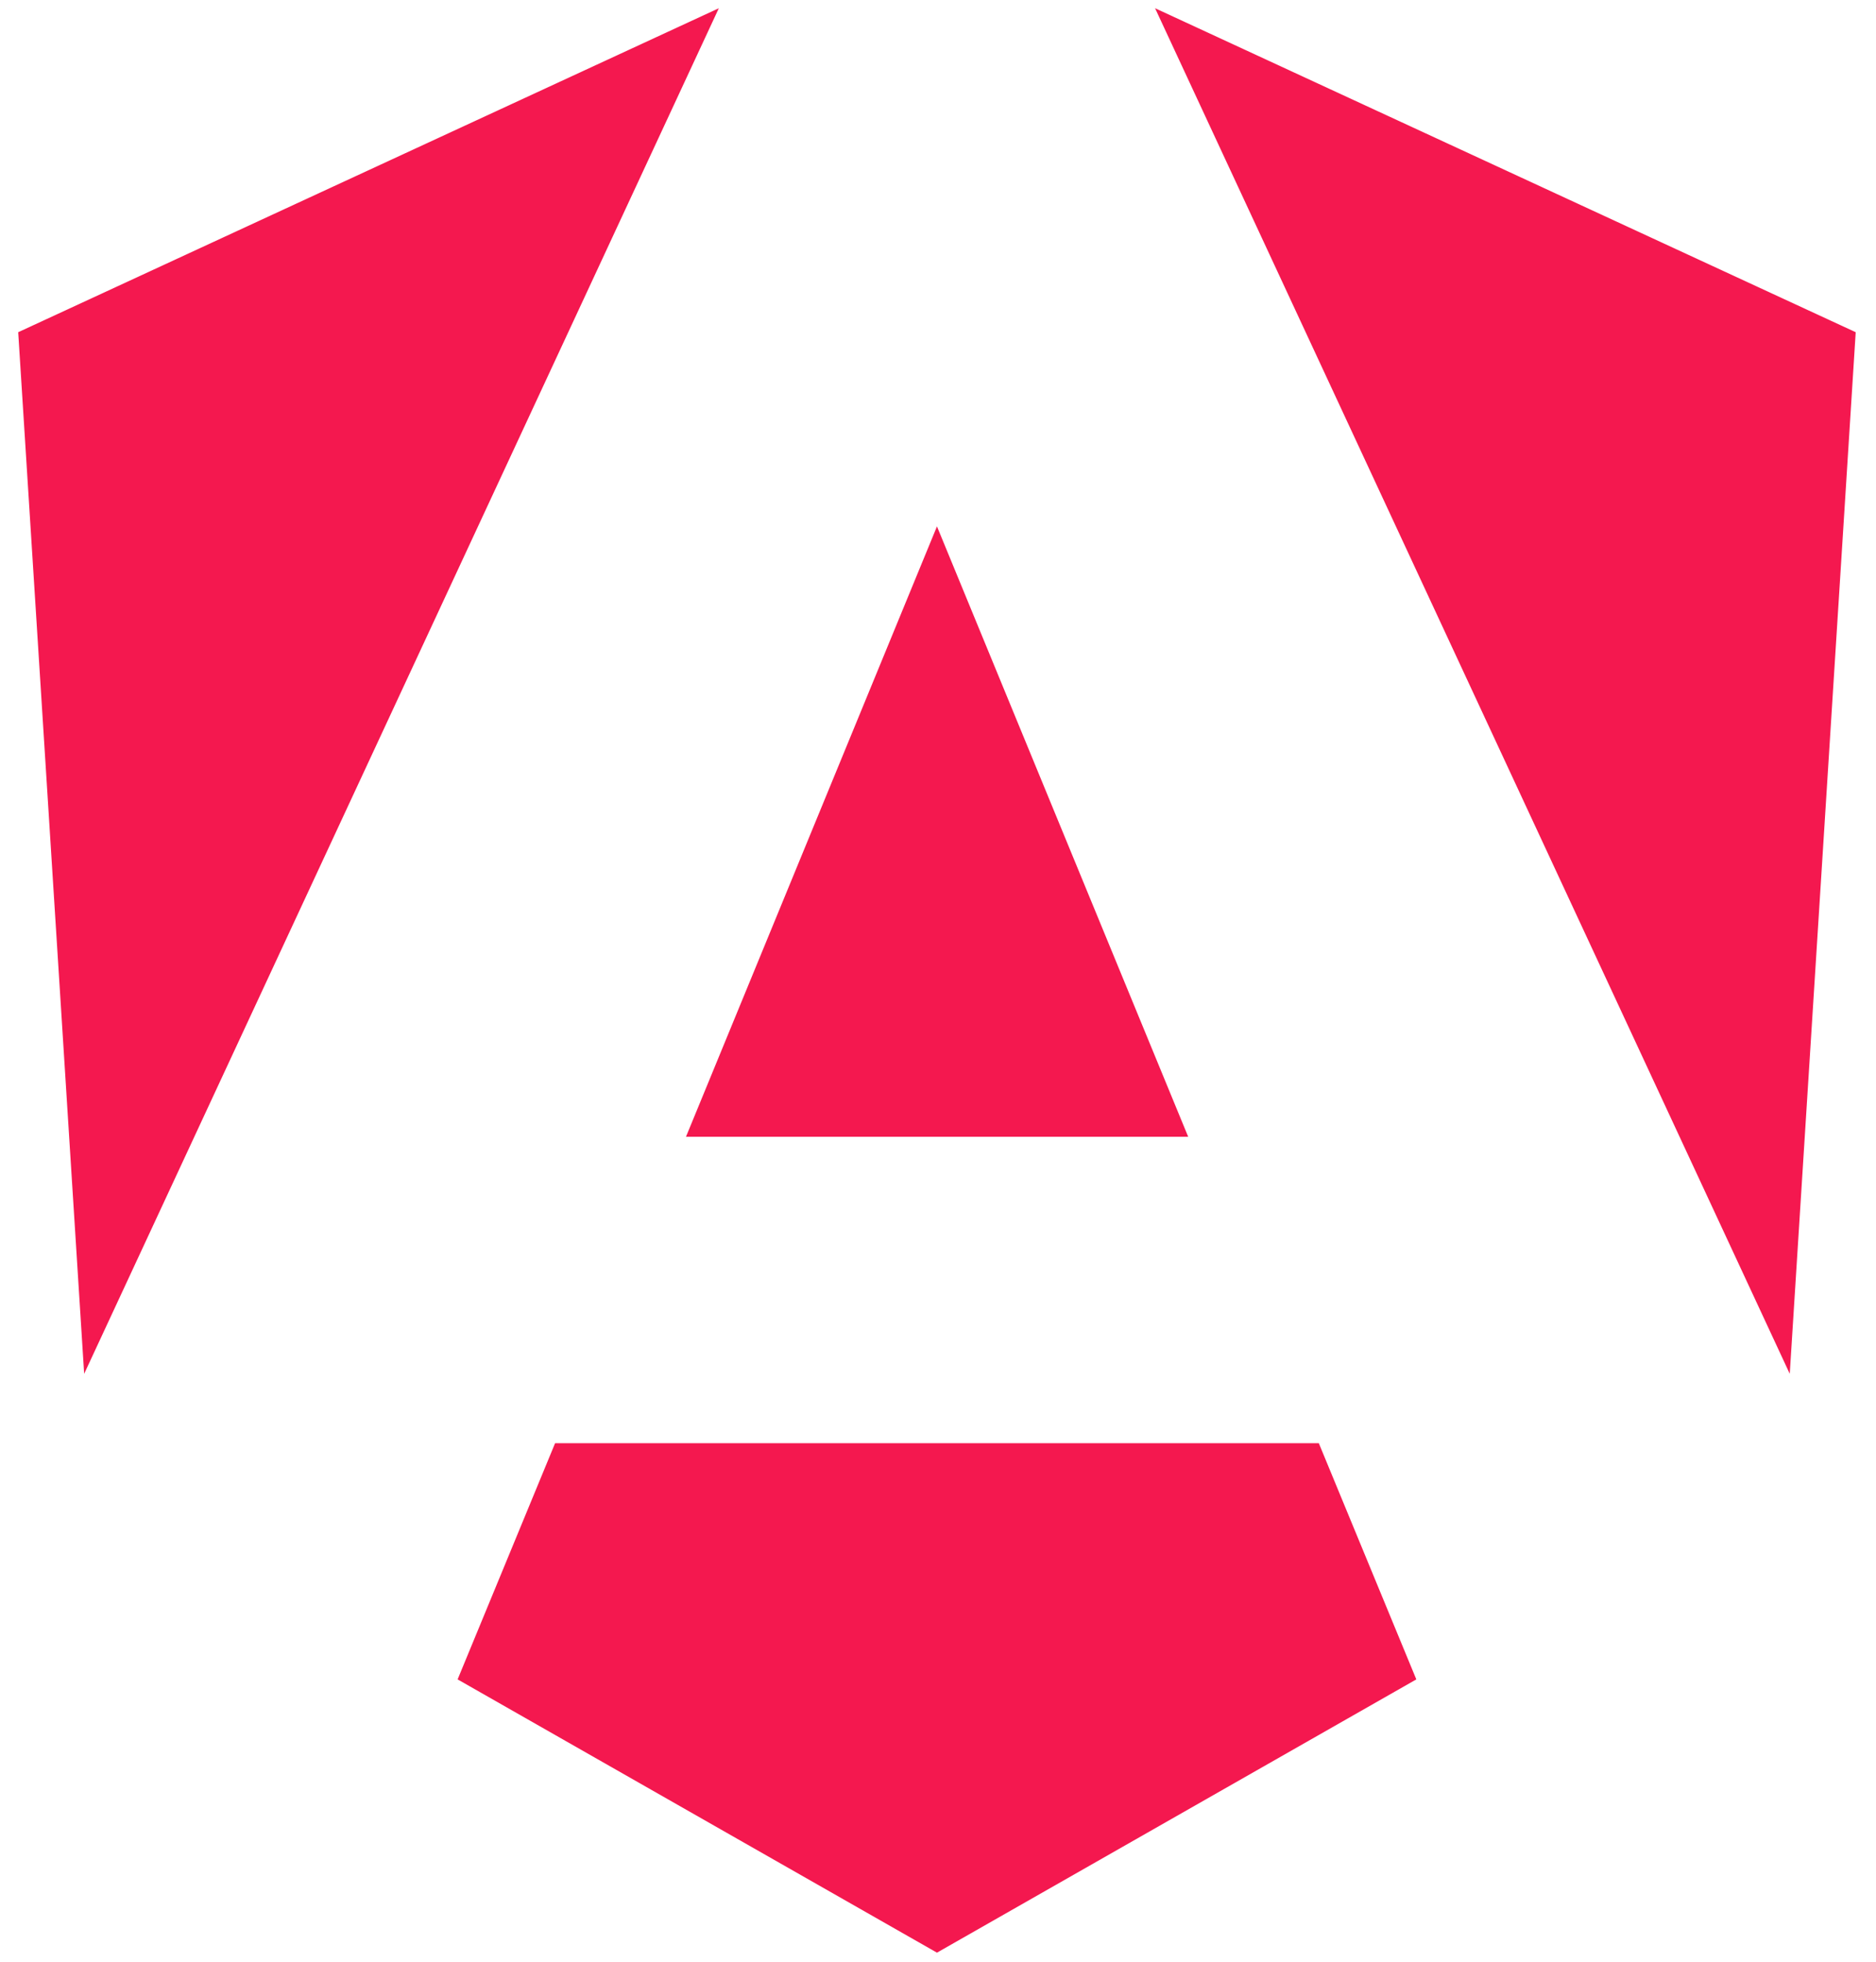 <svg width="87" height="91" viewBox="0 0 87 91" fill="none" xmlns="http://www.w3.org/2000/svg">
<path d="M53.567 0.382L83 63.72L86.059 15.409L53.567 0.382Z" fill="url(#paint0_linear_0_1)"/>
<path d="M61.16 66.938H25.743L21.222 77.894L43.452 90.569L65.682 77.894L61.16 66.938Z" fill="url(#paint1_linear_0_1)"/>
<path d="M31.812 52.727H55.103L43.452 24.416L31.812 52.727Z" fill="url(#paint2_linear_0_1)"/>
<path d="M33.336 0.382L0.844 15.409L3.903 63.72L33.336 0.382Z" fill="url(#paint3_linear_0_1)"/>
<defs>
<linearGradient id="paint0_linear_0_1" x1="130.648" y1="-18.146" x2="269.18" y2="23.363" gradientUnits="userSpaceOnUse">
<stop stop-color="#F4184F"/>
<stop offset="0.484" stop-color="#F73BF3"/>
<stop offset="1" stop-color="#D045FF"/>
</linearGradient>
<linearGradient id="paint1_linear_0_1" x1="126.694" y1="60.025" x2="220.27" y2="162.857" gradientUnits="userSpaceOnUse">
<stop stop-color="#F4184F"/>
<stop offset="0.484" stop-color="#F73BF3"/>
<stop offset="1" stop-color="#D045FF"/>
</linearGradient>
<linearGradient id="paint2_linear_0_1" x1="87.064" y1="16.134" x2="174.981" y2="58.378" gradientUnits="userSpaceOnUse">
<stop stop-color="#F4184F"/>
<stop offset="0.484" stop-color="#F73BF3"/>
<stop offset="1" stop-color="#D045FF"/>
</linearGradient>
<linearGradient id="paint3_linear_0_1" x1="77.924" y1="-18.146" x2="216.457" y2="23.363" gradientUnits="userSpaceOnUse">
<stop stop-color="#F4184F"/>
<stop offset="0.484" stop-color="#F73BF3"/>
<stop offset="1" stop-color="#D045FF"/>
</linearGradient>
</defs>
</svg>
